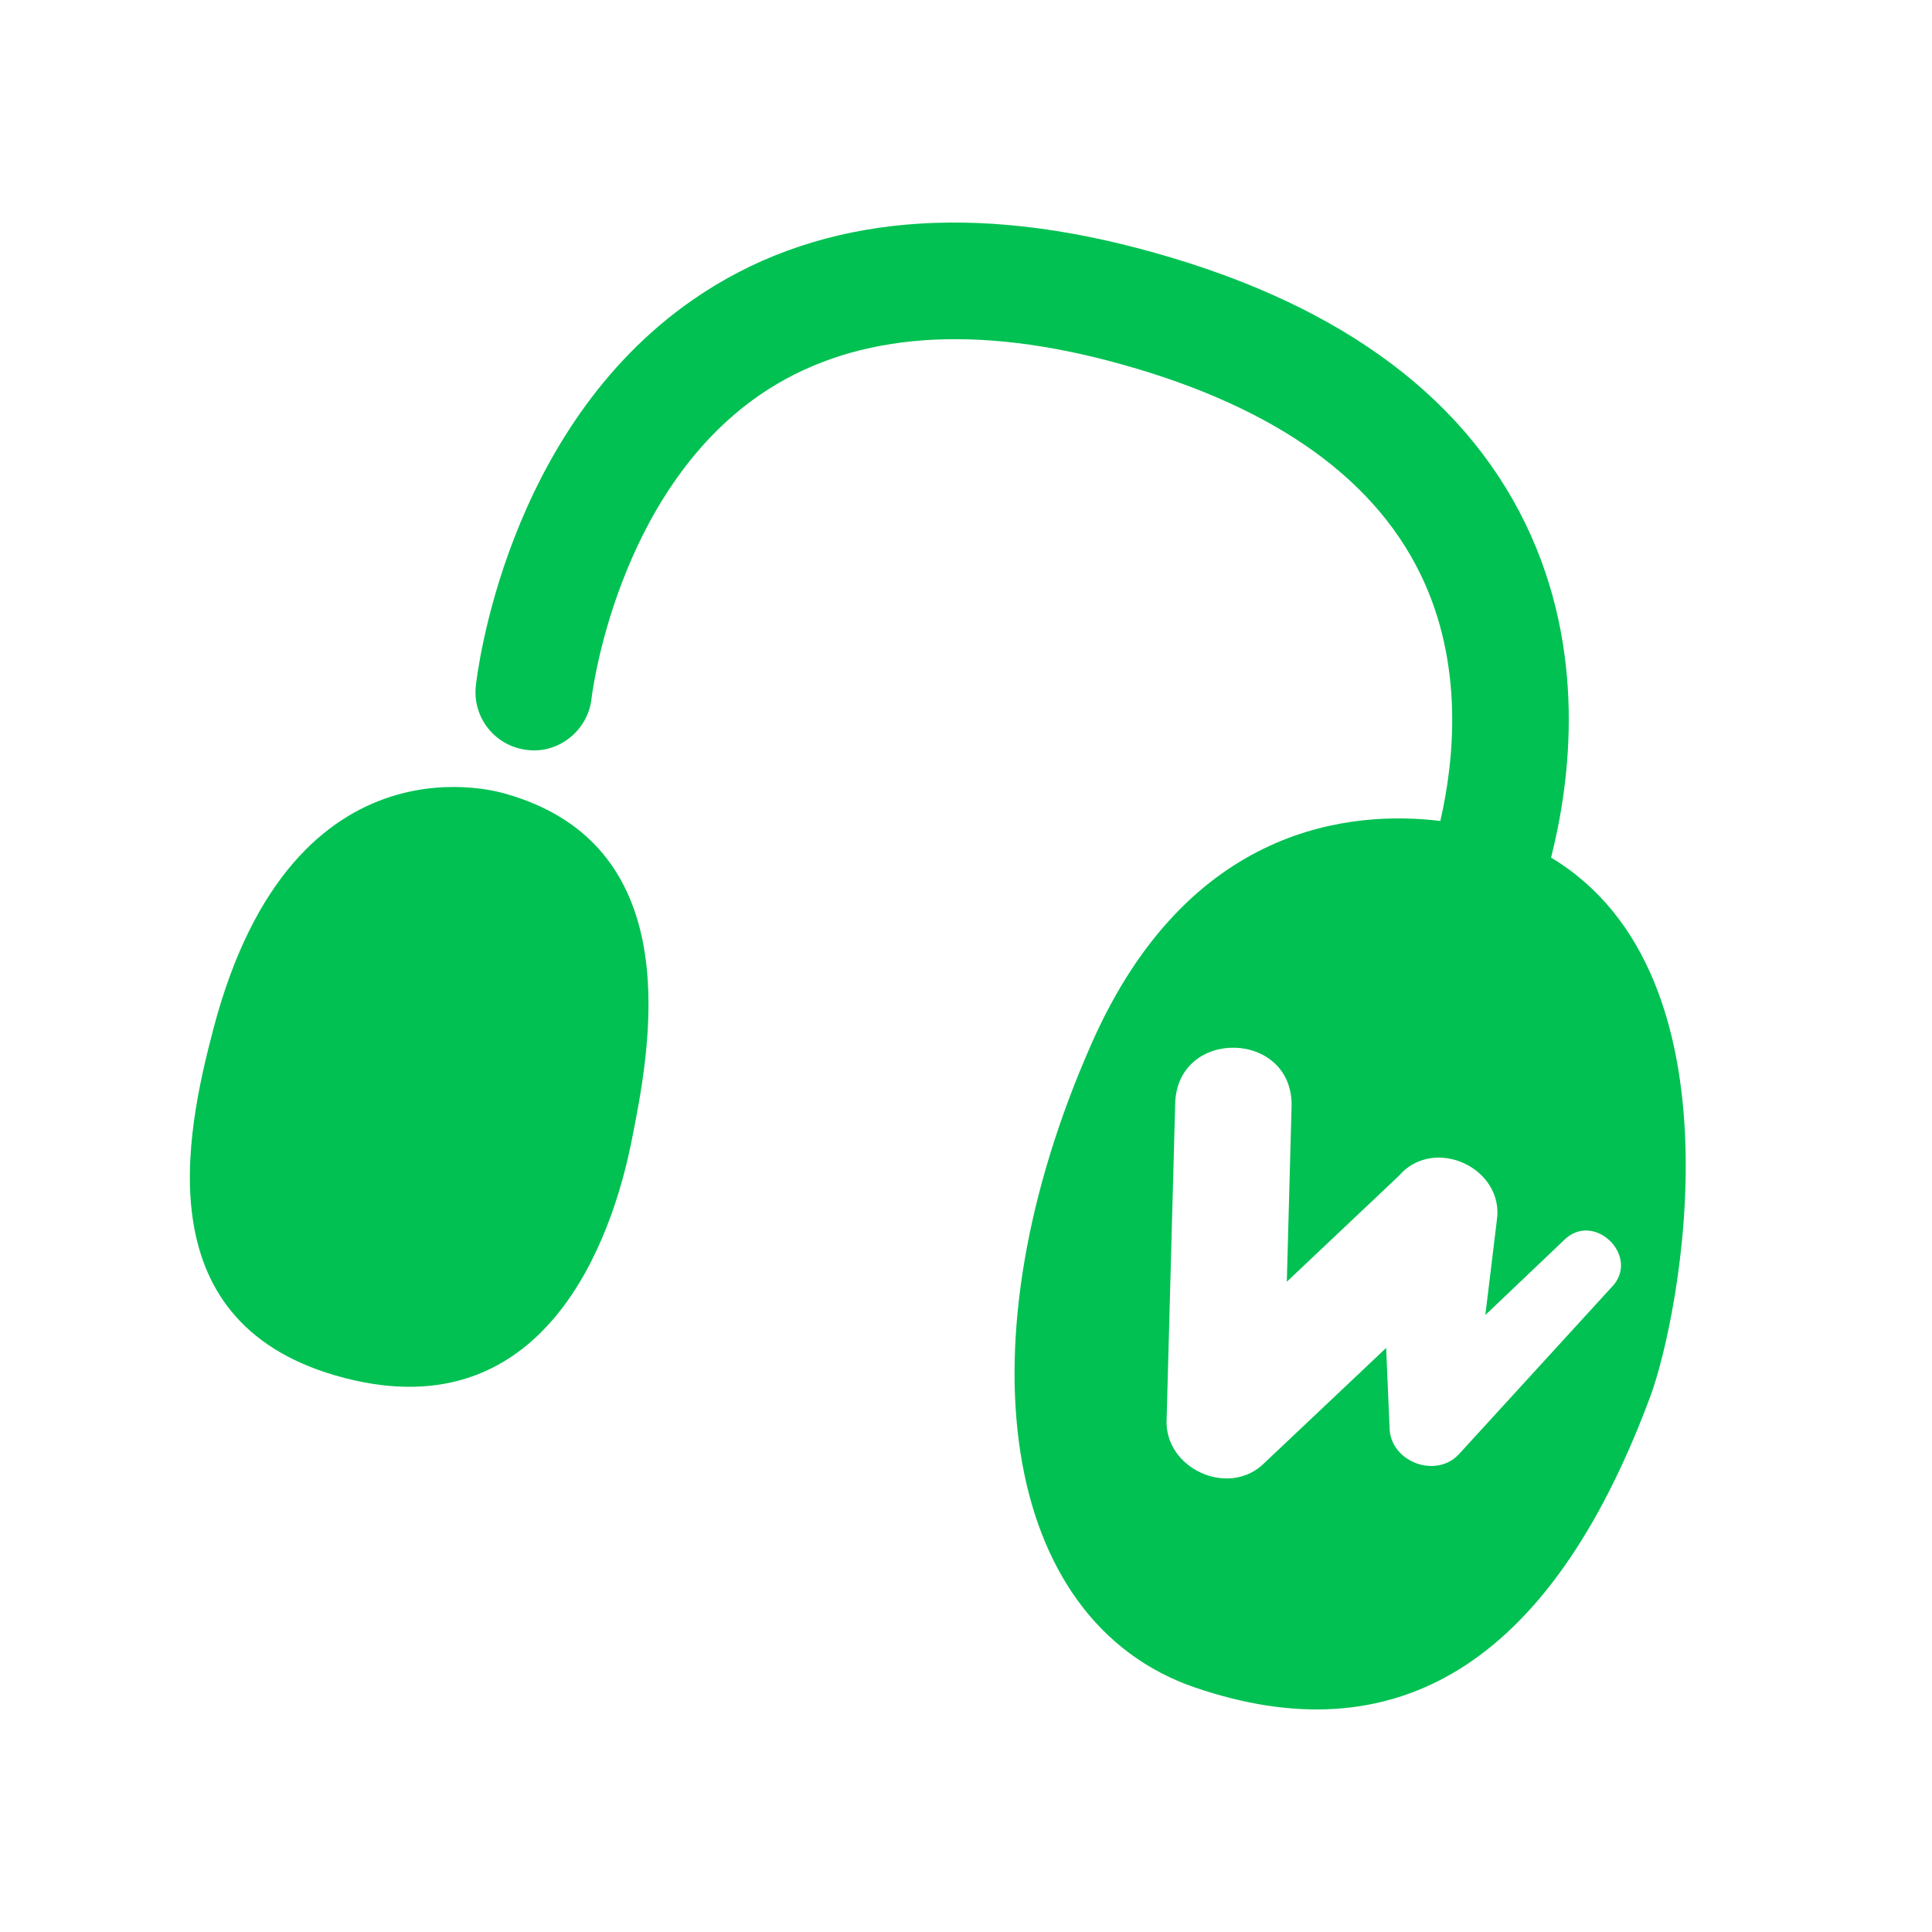 <?xml version="1.0" encoding="UTF-8"?>
<svg id="_레이어_1" data-name="레이어 1" xmlns="http://www.w3.org/2000/svg" viewBox="0 0 512 512">
  <defs>
    <style>
      .cls-1 {
        fill: #00c152;
        stroke-width: 0px;
      }
    </style>
  </defs>
  <path class="cls-1" d="m134.23,210.43s-56.37-18.7-77.65,62.12c-7.42,28.2-18.31,78.95,34.82,92.65,53.12,13.71,70.82-36.78,76-62.95,4.53-22.96,15.99-77.7-33.16-91.82Z"/>
  <path class="cls-1" d="m411.05,227.27c5.16-20.38,9.54-54.74-6.75-88.4-17.03-35.15-51.69-59.76-103.03-73.16-47.06-12.32-86.64-7.71-117.56,13.67-49.88,34.49-57.32,99.7-57.61,102.44-.9,8.46,5.23,16.02,13.67,16.93,8.28,1.02,16.05-5.15,16.99-13.64.06-.54,6.42-54.19,44.64-80.48,23.21-15.9,54.19-18.95,92.06-9.1,42.09,10.99,70,30.03,82.95,56.57,11.66,23.88,8.97,49.52,5.29,65.46-23.23-2.81-66.65.82-92.33,58.79-35.18,79.42-24.48,153.23,27.45,170.9,51.93,17.68,93.56-4.52,120.55-77.23,7.66-20.63,25.81-111.43-26.33-142.75Zm16.12,113.76l-40.23,44.01c-6.08,7.13-18.61,2.45-18.7-6.77l-.05-1.32-.85-19.73-32.16,30.39c-9.43,9.56-26.82,1.54-26.01-11.63l2.27-83.62c.65-20.14,31.28-19.35,30.84.84l-1.26,46.47,29.64-28.01c9.31-10.87,28.13-2.13,26.01,11.81,0,0-1.48,12.21-3.04,25.02l20.89-19.88c7.91-7.82,20.31,4.36,12.67,12.42Z"/>
</svg>